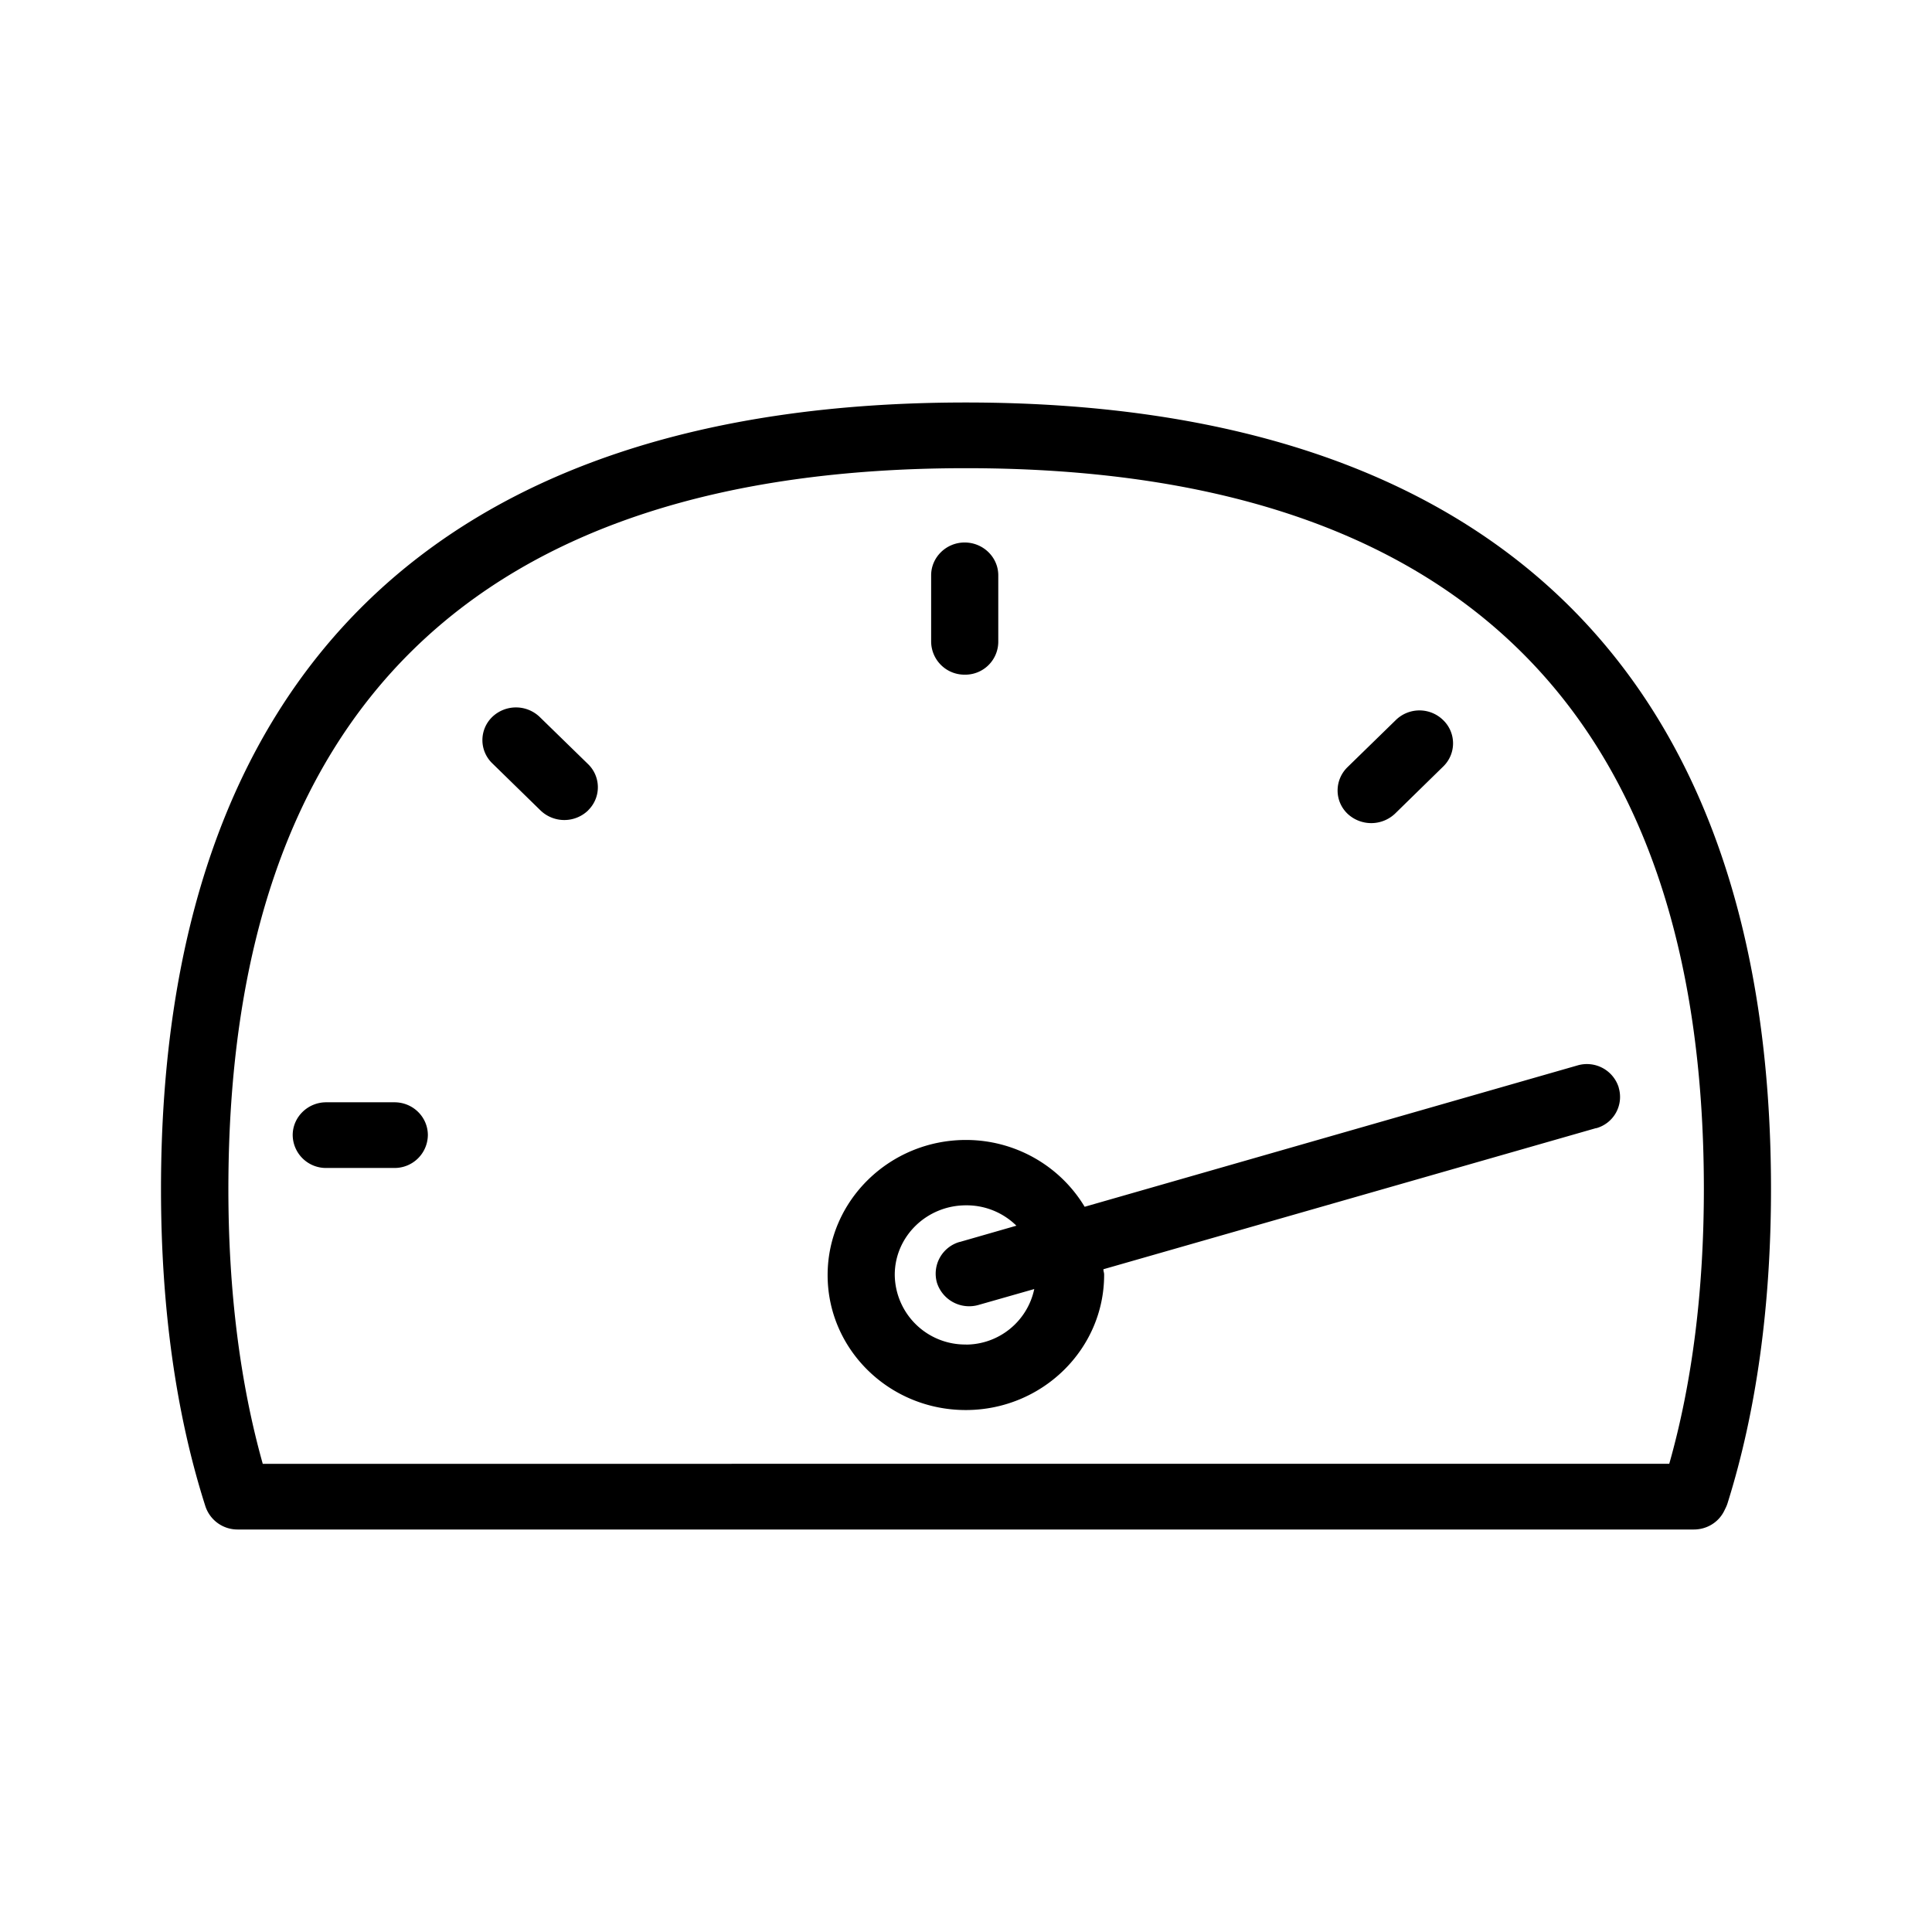 <svg xmlns="http://www.w3.org/2000/svg" width="24" height="24" fill="none"><path fill="#000" d="M22 14.77C22 8.378 18.54 5 11.997 5 5.457 5 2 8.38 2 14.77c0 1.468.185 2.796.552 3.943A.42.42 0 0 0 2.95 19h18.091c.16 0 .305-.087.376-.228l.022-.045a.4.4 0 0 0 .023-.059c.356-1.136.538-2.45.538-3.898m-.834 0c0 1.263-.145 2.41-.43 3.414H3.264c-.282-1.004-.427-2.151-.427-3.414 0-5.942 3.082-8.954 9.163-8.954s9.166 3.012 9.166 8.954M12 16.702a.875.875 0 0 1-.885-.866c0-.475.396-.863.885-.863a.88.88 0 0 1 .626.253l-.703.202h-.003a.41.41 0 0 0-.281.506.42.42 0 0 0 .518.276l.691-.197a.87.87 0 0 1-.848.69m1.474-1.712c-.31-.515-.87-.83-1.474-.83-.948 0-1.719.754-1.719 1.679s.768 1.676 1.716 1.676 1.719-.754 1.719-1.679q0-.02-.005-.037-.004-.017-.004-.033l6.116-1.752h.006a.403.403 0 0 0 .279-.504v-.003a.414.414 0 0 0-.515-.272zm-1.488-6.61a.414.414 0 0 1-.419-.407v-.827c0-.225.188-.408.416-.408.23 0 .418.183.418.408v.827a.41.41 0 0 1-.415.407M7.304 9.491l-.6-.585a.426.426 0 0 0-.589 0l-.006.006a.4.4 0 0 0 .006.57l.6.586a.426.426 0 0 0 .59 0l.005-.006a.4.4 0 0 0-.005-.57M4.9 13.693c.23 0 .415.183.415.408a.413.413 0 0 1-.415.408h-.848a.413.413 0 0 1-.416-.408c0-.225.188-.408.416-.408zm11.838-3.586a.43.43 0 0 0 .592 0l.598-.585.005-.005a.4.4 0 0 0-.005-.571.42.42 0 0 0-.59 0l-.6.585-.003.003c-.159.16-.159.416.003.573"/></svg>